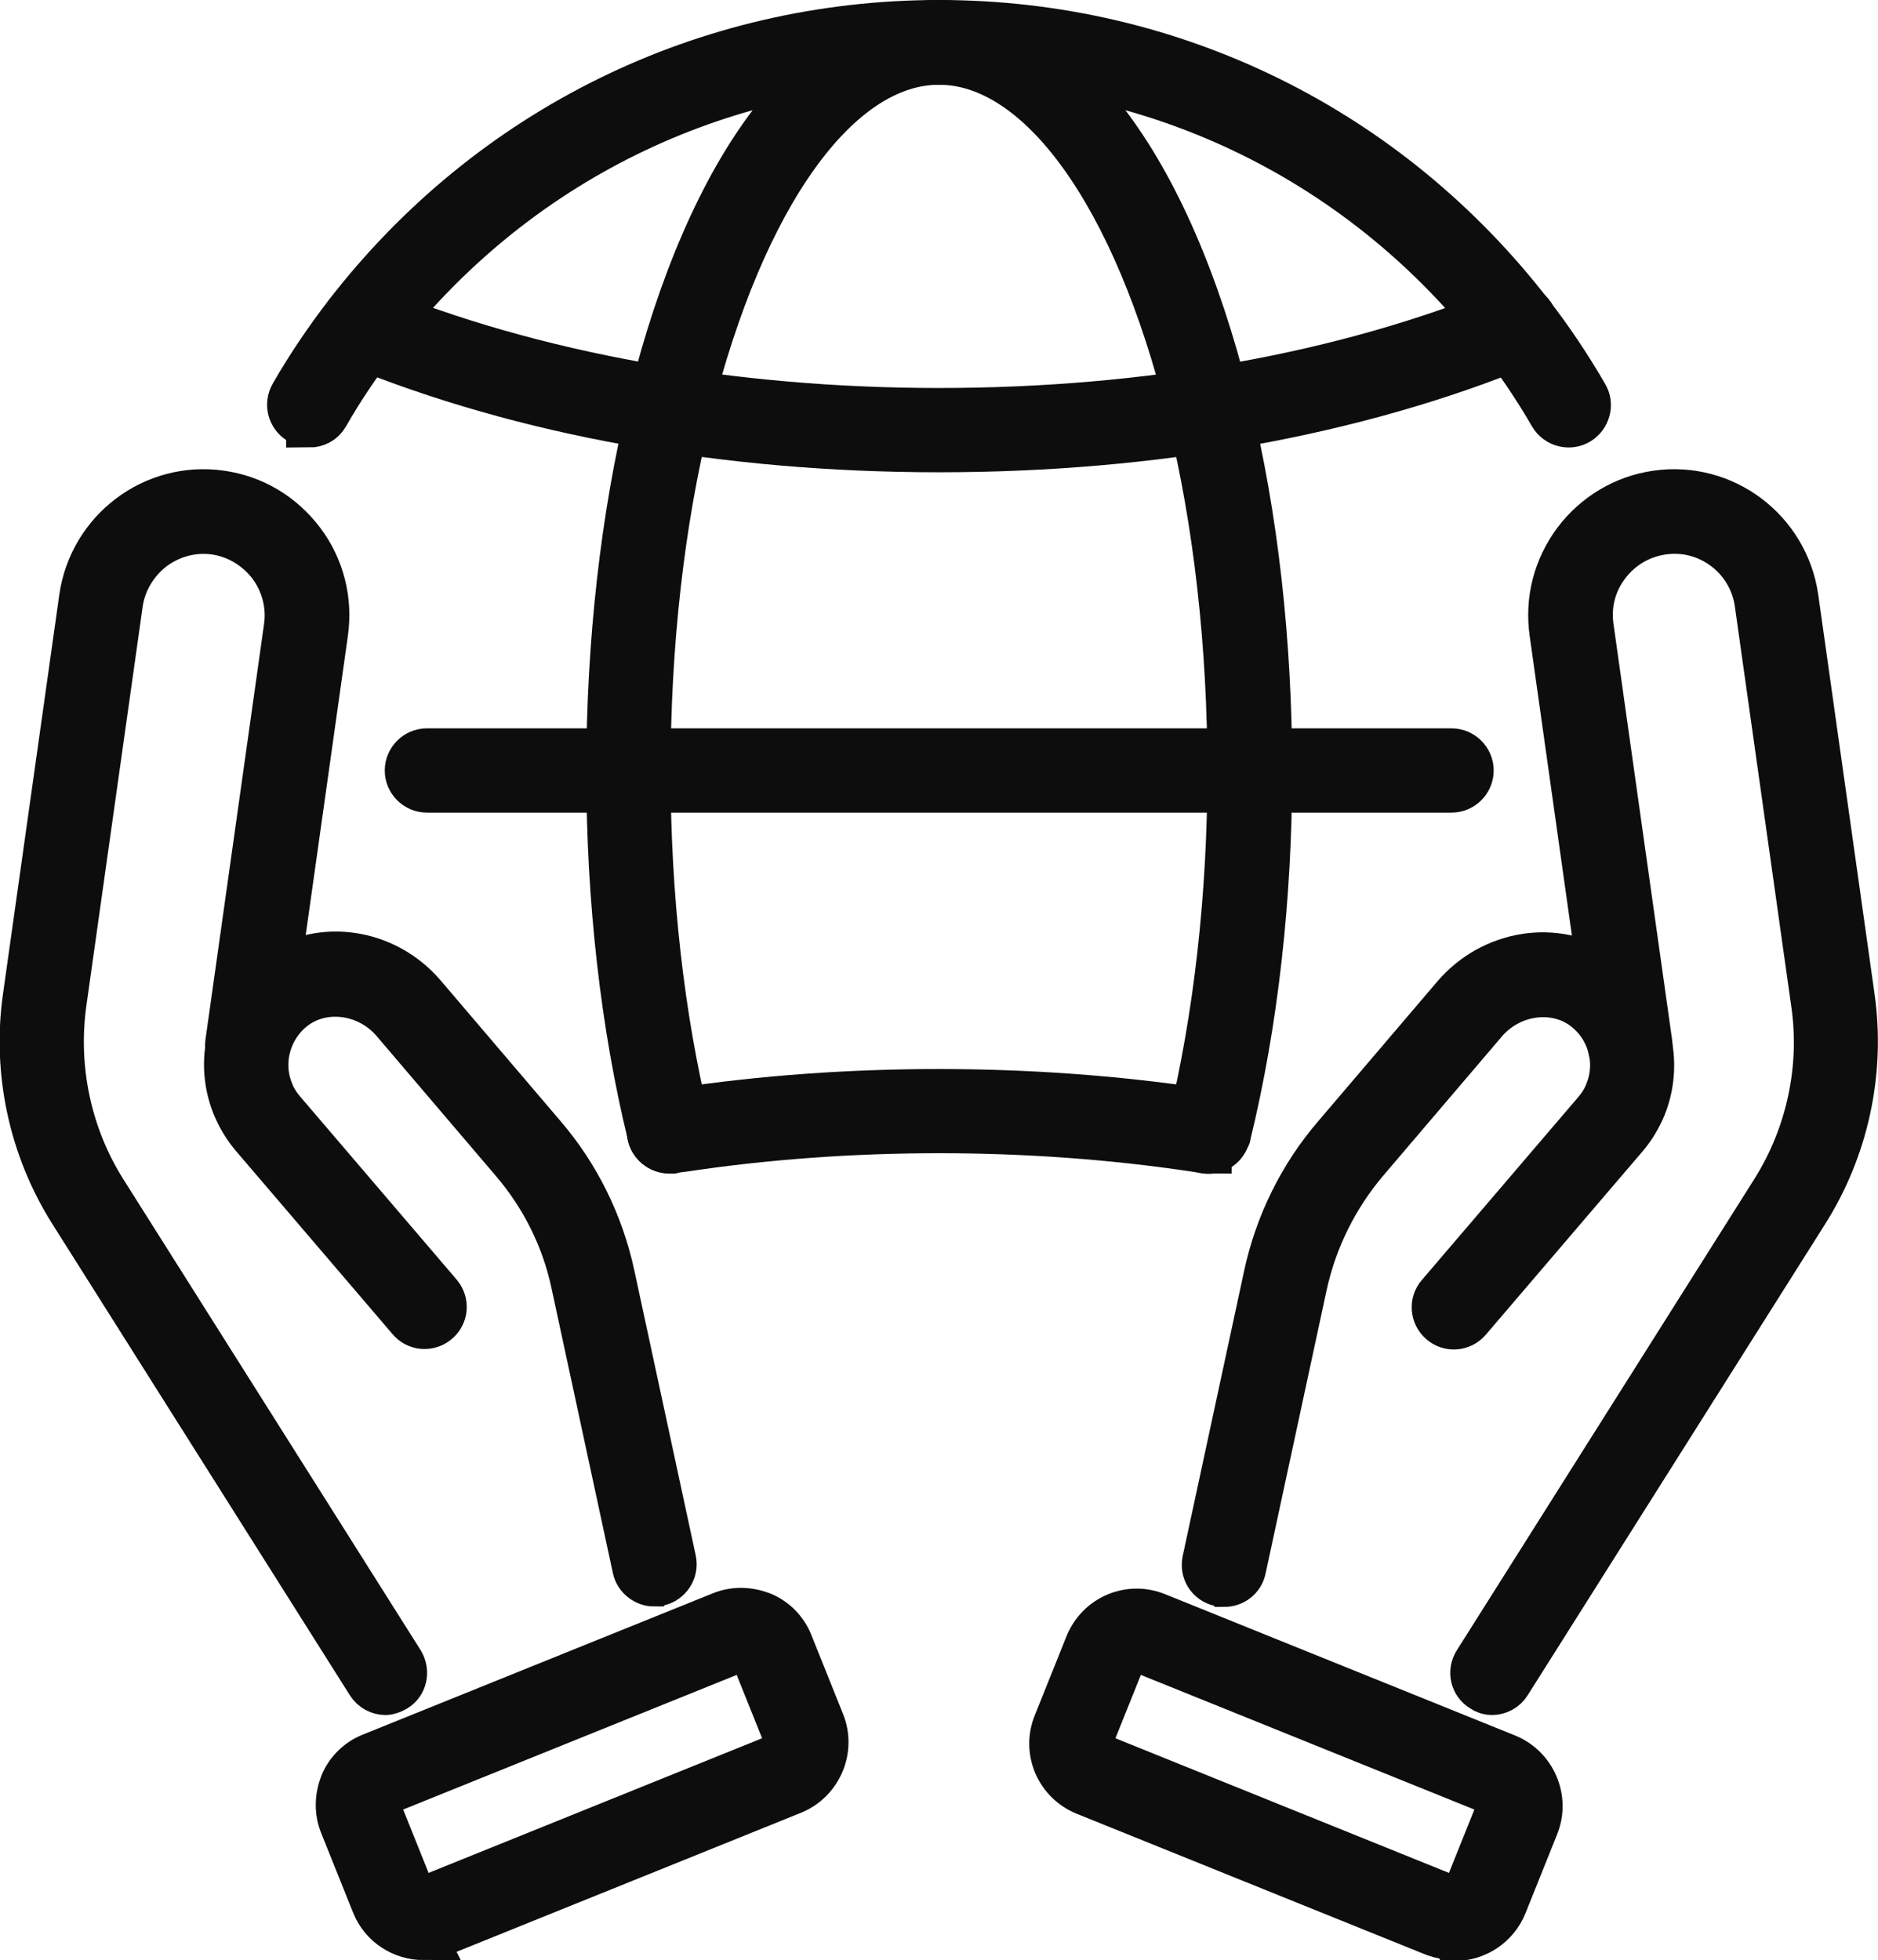 <?xml version="1.0" encoding="UTF-8"?>
<svg id="Capa_2" data-name="Capa 2" xmlns="http://www.w3.org/2000/svg" viewBox="0 0 41 42.79">
  <defs>
    <style>
      .cls-1 {
        fill: none;
      }

      .cls-2 {
        fill: #0d0d0d;
        stroke: #0d0d0d;
        stroke-miterlimit: 10;
      }
    </style>
  </defs>
  <g id="Capa_1-2" data-name="Capa 1">
    <g>
      <g>
        <g>
          <path class="cls-2" d="m26.72,34.57s-.06,0-.09,0c-.23-.05-.37-.27-.32-.5l1.34-6.22c.24-1.12.76-2.18,1.51-3.05l2.6-3.05c.82-.96,2.21-1.18,3.22-.51.94.63,1.32,1.85.9,2.91-.1.24-.23.46-.4.66l-3.42,4c-.15.18-.42.2-.59.05-.18-.15-.2-.42-.05-.59l3.42-4c.11-.13.2-.27.26-.43.28-.69.03-1.48-.58-1.89-.65-.43-1.57-.28-2.11.35l-2.6,3.05c-.65.77-1.11,1.69-1.33,2.68l-1.34,6.22c-.04.2-.22.33-.41.33Z"/>
          <path class="cls-2" d="m32.58,36.94c-.08,0-.15-.02-.22-.07-.2-.12-.26-.38-.13-.58l6.49-10.28c.77-1.22,1.09-2.69.88-4.12l-1.23-8.72c-.14-1-1.07-1.71-2.08-1.56-.48.07-.91.32-1.21.72-.3.39-.42.88-.35,1.36l1.28,9.08c.03.23-.13.44-.36.48-.23.03-.44-.13-.48-.36l-1.28-9.08c-.1-.71.08-1.41.51-1.99.43-.57,1.06-.95,1.77-1.05,1.47-.21,2.82.82,3.03,2.28l1.23,8.72c.23,1.63-.13,3.3-1.01,4.69l-6.49,10.28c-.08.13-.22.2-.36.2Z"/>
        </g>
        <path class="cls-2" d="m31.75,42.29c-.14,0-.29-.03-.43-.08l-7.63-3.08c-.29-.12-.51-.34-.63-.62-.12-.29-.12-.6,0-.89l.69-1.72c.12-.29.34-.51.62-.63.29-.12.6-.12.89,0l7.63,3.08c.59.24.88.92.64,1.51l-.69,1.72c-.18.45-.62.73-1.08.73Zm-6.94-6.28s-.09,0-.13.03c-.08.03-.14.09-.17.17h0l-.69,1.72c-.03.08-.03.16,0,.24.03.08.09.14.17.17l7.63,3.08c.16.07.35-.01.41-.18l.69-1.72c.03-.08.03-.16,0-.24-.03-.08-.09-.14-.17-.17l-7.63-3.08s-.08-.02-.12-.02Z"/>
      </g>
      <g>
        <g>
          <path class="cls-2" d="m14.28,34.57c-.19,0-.37-.14-.41-.33l-1.34-6.22c-.21-.99-.67-1.91-1.33-2.68l-2.6-3.05c-.54-.63-1.46-.78-2.11-.35-.61.41-.86,1.21-.58,1.89.06.16.15.3.26.43l3.42,4c.15.18.13.44-.05.59-.18.15-.44.13-.59-.05l-3.42-4c-.17-.2-.3-.42-.4-.66-.43-1.06-.05-2.28.9-2.91,1.01-.68,2.4-.46,3.22.51l2.6,3.05c.75.87,1.27,1.93,1.51,3.05l1.34,6.22c.05.23-.1.45-.32.5-.03,0-.06,0-.09,0Z"/>
          <path class="cls-2" d="m8.42,36.94c-.14,0-.28-.07-.36-.2L1.57,26.46c-.88-1.39-1.24-3.06-1.01-4.69l1.23-8.72c.21-1.46,1.56-2.49,3.03-2.28.71.1,1.33.47,1.77,1.05.43.57.61,1.28.51,1.99l-1.28,9.08c-.03.23-.25.39-.48.36-.23-.03-.39-.25-.36-.48l1.28-9.08c.07-.48-.06-.97-.35-1.36-.3-.39-.73-.65-1.21-.72-.48-.07-.97.06-1.36.35-.39.3-.65.73-.72,1.21l-1.23,8.72c-.2,1.43.11,2.9.88,4.12l6.49,10.28c.12.2.07.46-.13.58-.07.04-.15.07-.22.07Z"/>
        </g>
        <path class="cls-2" d="m9.25,42.29c-.46,0-.9-.27-1.08-.73l-.69-1.72c-.12-.29-.11-.6,0-.89.12-.29.35-.51.63-.62l7.63-3.08c.29-.12.6-.11.89,0,.29.12.51.35.62.63l.69,1.72c.24.59-.05,1.27-.64,1.51l-7.63,3.08c-.14.06-.29.08-.43.08Zm6.94-6.28s-.08,0-.12.02l-7.63,3.08c-.08.03-.14.09-.17.17-.03.08-.03.16,0,.24l.69,1.72c.07.16.25.24.41.18l7.63-3.08c.08-.03.14-.09.17-.17.03-.08.03-.16,0-.24l-.69-1.72h0c-.03-.08-.09-.14-.17-.17-.04-.02-.08-.03-.13-.03Z"/>
      </g>
      <g>
        <path class="cls-2" d="m6.75,9.26c-.07,0-.14-.02-.21-.06-.2-.12-.27-.37-.15-.58.35-.61.75-1.2,1.18-1.76C10.69,2.82,15.4.5,20.5.5s9.81,2.32,12.93,6.37c.42.54.82,1.14,1.18,1.76.12.2.05.46-.15.58-.2.12-.46.05-.58-.15-.34-.59-.72-1.15-1.12-1.67-2.96-3.84-7.43-6.04-12.26-6.04s-9.3,2.2-12.26,6.04c-.41.53-.79,1.09-1.12,1.67-.08.14-.22.21-.37.21Z"/>
        <path class="cls-2" d="m26.39,25.12c-.11,0-.22-.04-.3-.12-.11-.11-.14-.25-.11-.39,0-.02,0-.04.01-.05.57-2.35.87-5.02.87-7.73s-.3-5.43-.88-7.78l-.02-.1c-1.16-4.69-3.25-7.6-5.46-7.6s-4.29,2.91-5.46,7.6l-.02.1c-.58,2.35-.88,5.04-.88,7.78s.3,5.39.87,7.73c.05.15.01.31-.1.43-.16.16-.43.16-.6,0-.06-.06-.1-.13-.11-.2h0c-.59-2.4-.9-5.16-.9-7.95s.31-5.56.9-7.98l.02-.11C15.5,3.58,17.85.5,20.5.5s5,3.08,6.28,8.24l.03.11c.59,2.41.9,5.17.9,7.97s-.31,5.53-.9,7.95c0,.02,0,.03-.02.05-.02.06-.06.12-.1.17-.08.08-.19.12-.3.12Z"/>
        <path class="cls-2" d="m31.68,17.24H9.32c-.23,0-.42-.19-.42-.42s.19-.42.42-.42h22.37c.23,0,.42.19.42.42s-.19.42-.42.42Z"/>
        <path class="cls-2" d="m20.5,9.81c-4.68,0-9.09-.8-12.75-2.3-.22-.09-.32-.33-.23-.55.09-.22.33-.32.55-.23,3.57,1.46,7.87,2.24,12.43,2.24s8.87-.77,12.44-2.24c.22-.09.46.01.55.23.09.22-.01.46-.23.55-3.67,1.51-8.08,2.3-12.76,2.3Z"/>
        <path class="cls-2" d="m14.61,25.12c-.2,0-.38-.15-.42-.35-.04-.23.12-.45.35-.48.09-.01.18-.03.27-.04,3.66-.55,7.7-.55,11.38,0,.08,0,.17.02.26.04.23.04.39.25.35.48-.04.23-.25.39-.48.35-.08-.01-.16-.03-.24-.04-3.62-.54-7.54-.54-11.15,0-.09.01-.17.02-.25.04-.02,0-.05,0-.07,0Z"/>
      </g>
    </g>
    <rect class="cls-1" x=".5" y=".39" width="40" height="42"/>
  </g>
</svg>
